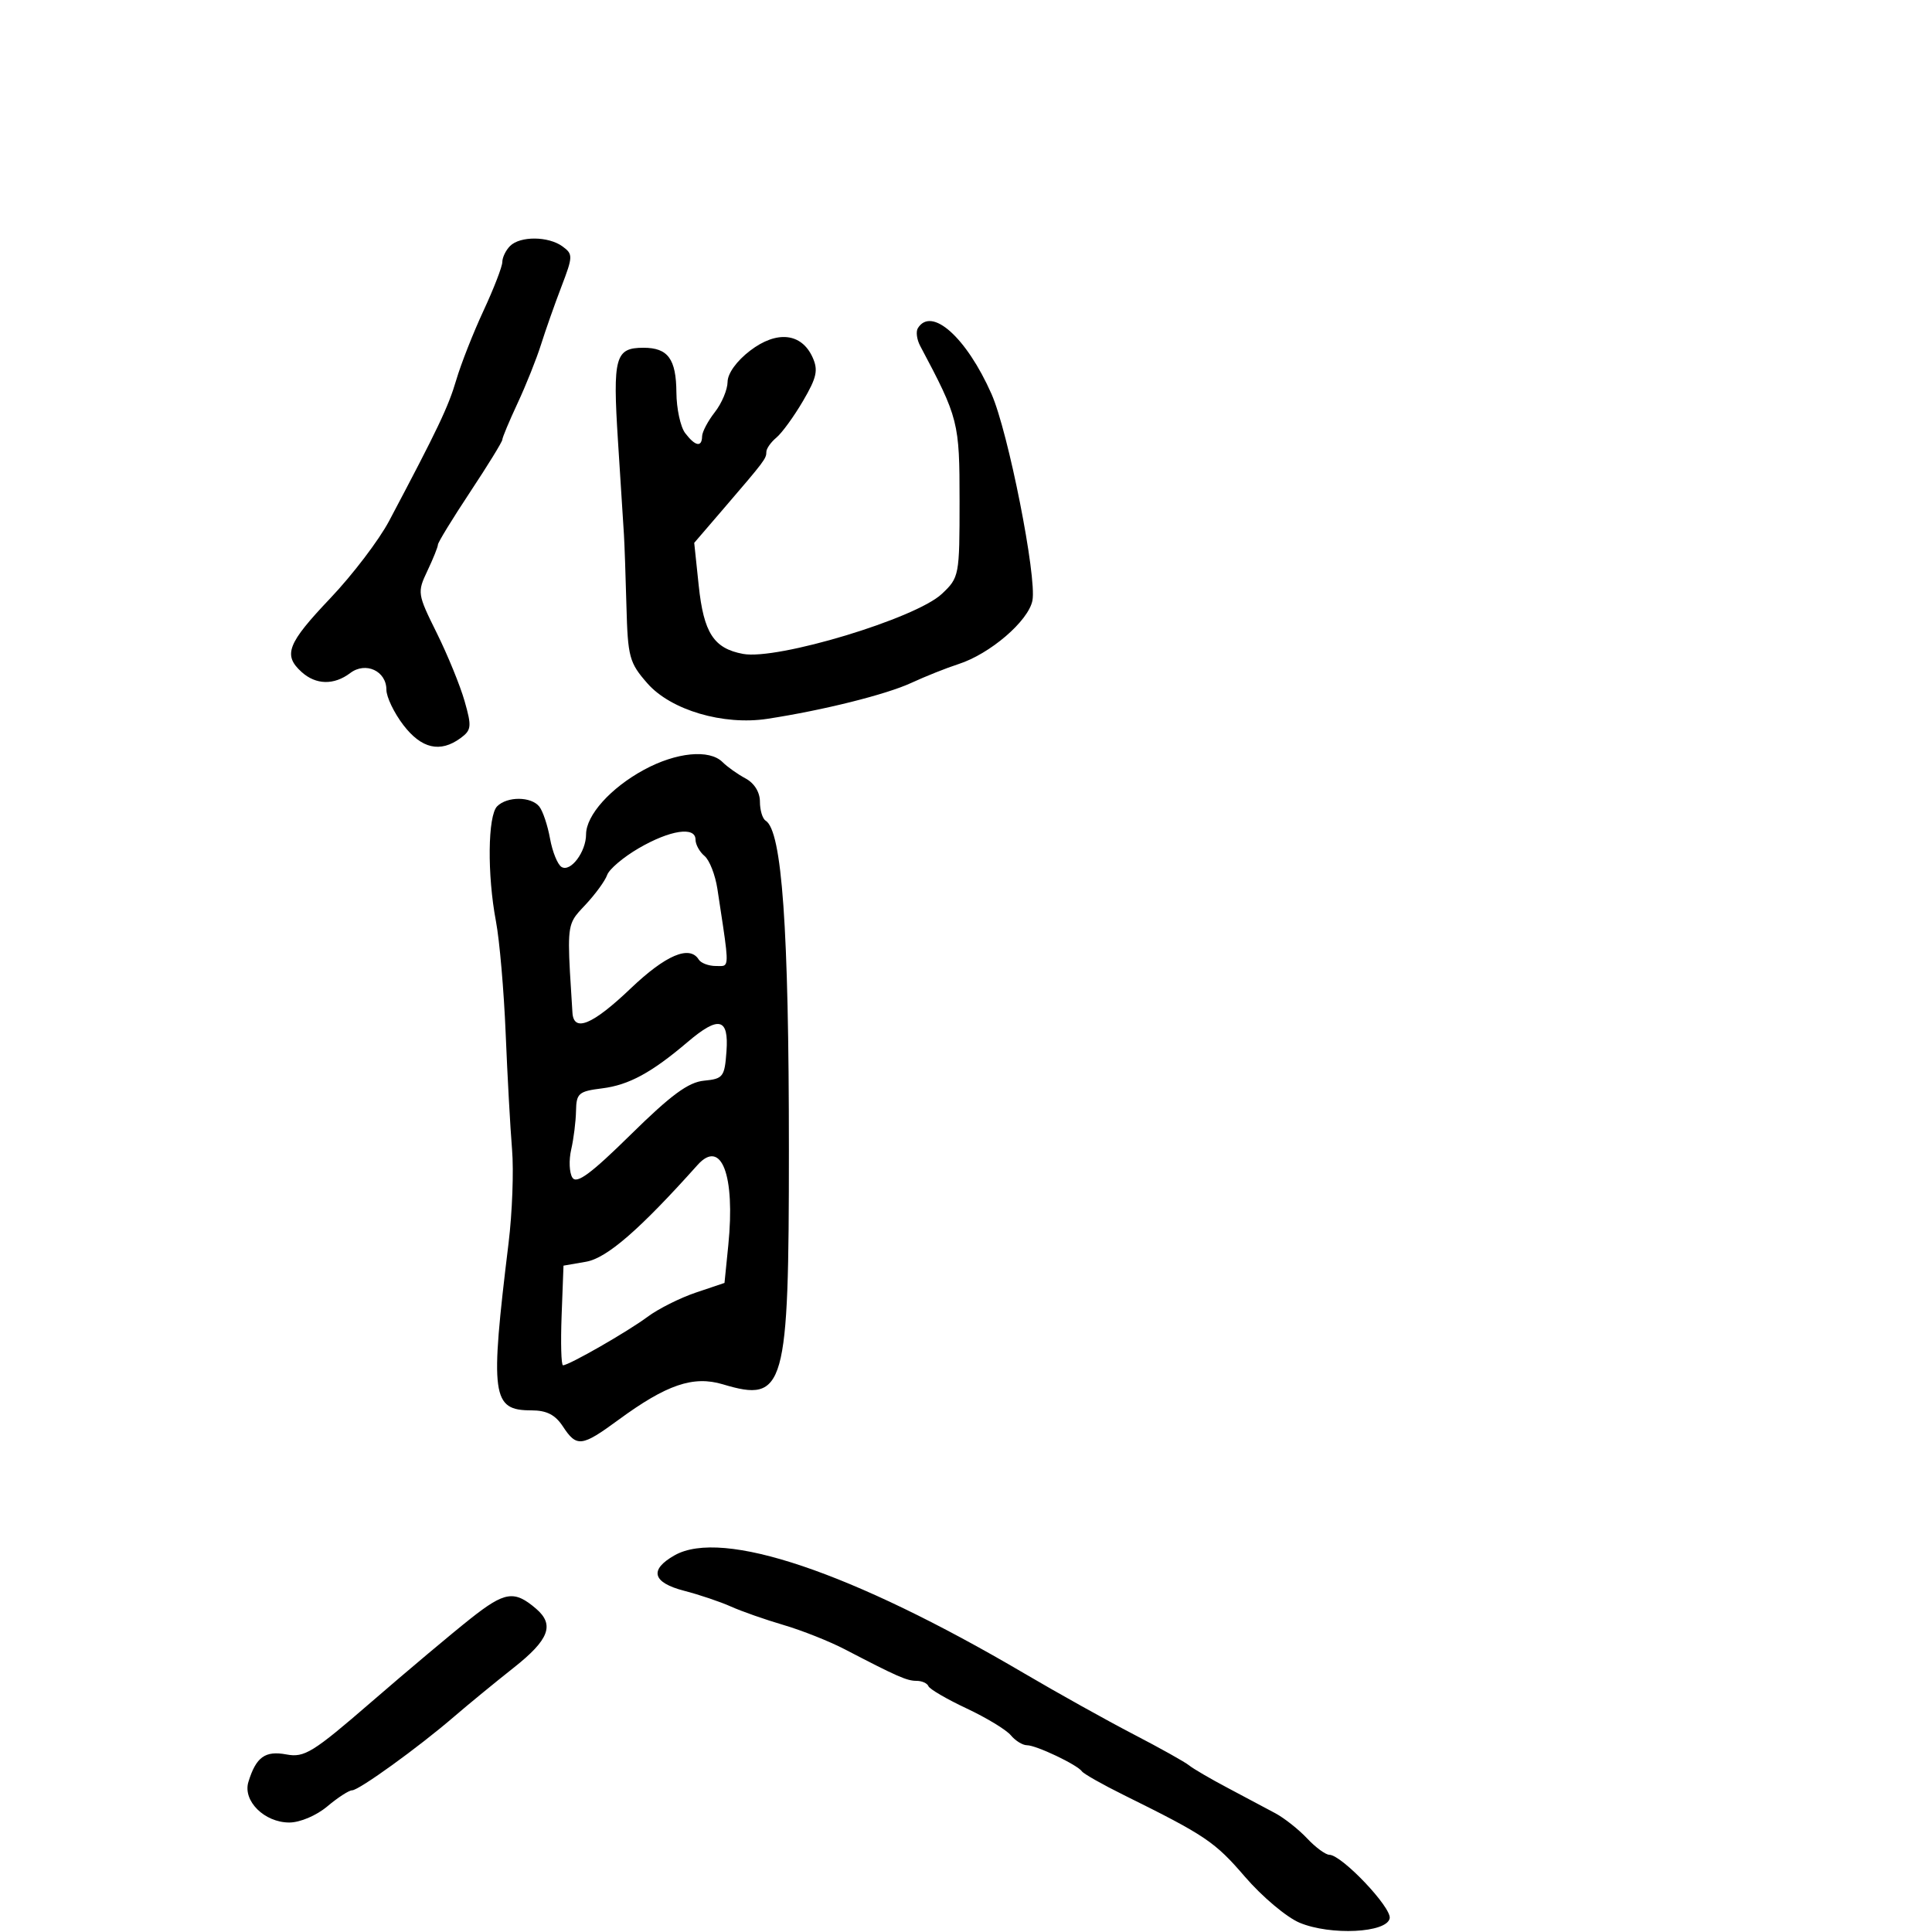 <svg xmlns="http://www.w3.org/2000/svg" width="300" height="300" viewBox="0 0 300 300" version="1.1">
  <defs/>
  <path d="M100,119.531 C105.016,116.808 110.164,116.307 112.199,118.342 C112.937,119.08 114.544,120.221 115.771,120.877 C117.128,121.604 118,123.011 118,124.476 C118,125.799 118.398,127.128 118.885,127.429 C121.43,129.002 122.5,144.122 122.5,178.5 C122.5,215.74 121.906,217.85 112.246,214.956 C107.648,213.578 103.504,214.991 96.008,220.494 C90.32,224.669 89.544,224.76 87.408,221.5 C86.215,219.679 84.884,219 82.507,219 C76.362,219 76.064,216.807 78.972,193 C79.543,188.325 79.786,181.8 79.512,178.5 C79.238,175.2 78.791,167.078 78.519,160.451 C78.247,153.824 77.569,146 77.012,143.064 C75.639,135.825 75.736,126.664 77.2,125.2 C78.766,123.634 82.487,123.662 83.747,125.25 C84.293,125.938 85.04,128.172 85.408,130.215 C85.776,132.258 86.578,134.239 87.19,134.618 C88.591,135.483 90.998,132.29 91.005,129.559 C91.012,126.585 94.815,122.346 100,119.531 Z M142.525,50.959 C144.643,47.533 150.07,52.382 153.961,61.179 C156.555,67.043 161.031,89.652 160.313,93.26 C159.679,96.44 153.736,101.542 148.822,103.123 C146.995,103.71 143.7,105.024 141.5,106.041 C137.587,107.85 127.809,110.292 119.17,111.617 C112.32,112.668 104.17,110.264 100.534,106.119 C97.715,102.906 97.484,102.055 97.272,94.081 C97.146,89.361 96.972,84.375 96.884,83 C96.796,81.625 96.38,75.1 95.96,68.5 C95.128,55.441 95.522,54 99.922,54 C103.721,54 104.995,55.734 105.032,60.95 C105.049,63.452 105.661,66.287 106.392,67.25 C107.952,69.305 108.991,69.503 109.022,67.75 C109.034,67.063 109.924,65.375 111,64 C112.076,62.625 112.966,60.51 112.978,59.301 C112.991,57.981 114.395,56.038 116.49,54.44 C120.617,51.292 124.45,51.698 126.166,55.465 C127.08,57.471 126.833,58.609 124.69,62.267 C123.274,64.683 121.414,67.241 120.558,67.952 C119.701,68.663 119,69.659 119,70.165 C119,71.214 118.751,71.545 112.435,78.897 L107.798,84.294 L108.493,90.897 C109.271,98.289 110.827,100.692 115.387,101.539 C120.712,102.528 142.199,96.039 146.25,92.219 C148.949,89.674 149,89.406 149,77.795 C149,65.538 148.846,64.933 142.884,53.709 C142.36,52.724 142.199,51.487 142.525,50.959 Z M104.75,241.507 C112.166,237.309 132.227,244.08 159,259.817 C164.225,262.889 171.875,267.154 176,269.295 C180.125,271.437 184.012,273.609 184.637,274.123 C185.262,274.637 187.962,276.212 190.637,277.625 C193.312,279.037 196.648,280.813 198.051,281.57 C199.455,282.328 201.671,284.085 202.976,285.474 C204.281,286.863 205.833,288.005 206.424,288.011 C208.349,288.03 216.108,296.199 215.79,297.873 C215.359,300.142 206.614,300.572 201.8,298.561 C199.789,297.721 195.974,294.511 193.322,291.429 C188.64,285.987 187.202,285.017 174.5,278.733 C171.2,277.1 168.275,275.444 168,275.054 C167.276,274.025 160.909,271 159.469,271 C158.796,271 157.667,270.304 156.961,269.453 C156.255,268.602 153.162,266.725 150.088,265.283 C147.015,263.84 144.35,262.286 144.167,261.83 C143.983,261.373 143.153,261 142.321,261 C140.814,261 139.387,260.373 131.164,256.096 C128.779,254.856 124.504,253.16 121.664,252.327 C118.824,251.494 115.15,250.206 113.5,249.465 C111.85,248.724 108.588,247.624 106.25,247.02 C101.305,245.744 100.766,243.762 104.75,241.507 Z M79.2,38.2 C80.77,36.63 85.161,36.666 87.35,38.267 C88.989,39.465 88.979,39.804 87.175,44.517 C86.126,47.258 84.702,51.3 84.01,53.5 C83.319,55.7 81.684,59.793 80.377,62.596 C79.069,65.4 78,67.954 78,68.273 C78,68.592 75.75,72.251 73,76.403 C70.25,80.556 68,84.234 68,84.576 C68,84.918 67.266,86.745 66.369,88.635 C64.776,91.991 64.811,92.22 67.818,98.286 C69.512,101.704 71.458,106.467 72.143,108.871 C73.272,112.83 73.211,113.372 71.503,114.621 C68.345,116.931 65.434,116.257 62.619,112.567 C61.178,110.678 60,108.219 60,107.102 C60,104.189 56.777,102.698 54.388,104.507 C51.862,106.419 49.054,106.359 46.829,104.345 C43.919,101.711 44.616,99.922 51.293,92.892 C54.744,89.258 58.853,83.858 60.423,80.892 C67.986,66.607 69.621,63.172 70.848,59 C71.575,56.525 73.482,51.679 75.085,48.231 C76.688,44.783 78,41.386 78,40.681 C78,39.976 78.54,38.86 79.2,38.2 Z M73.062,251.342 C78.396,247.12 79.863,246.898 83.25,249.807 C86.152,252.299 85.266,254.62 79.75,258.976 C76.862,261.257 72.7,264.673 70.5,266.568 C64.962,271.337 55.736,278 54.671,278 C54.186,278 52.452,279.125 50.818,280.5 C49.131,281.919 46.582,283 44.923,283 C41.06,283 37.671,279.638 38.571,276.699 C39.756,272.83 41.168,271.809 44.474,272.429 C47.272,272.954 48.57,272.152 57.693,264.256 C63.256,259.44 70.172,253.629 73.062,251.342 Z M99.174,131.717 C96.794,133.101 94.592,134.969 94.279,135.867 C93.966,136.765 92.442,138.855 90.891,140.511 C90.077,141.38 89.491,141.974 89.09,142.672 C88.035,144.505 88.243,147.065 88.889,157.25 C89.085,160.347 92.01,159.132 97.915,153.5 C103.373,148.293 107.087,146.714 108.5,149 C108.84,149.55 110.039,150 111.164,150 C111.779,150 112.221,150.068 112.495,149.885 C113.203,149.413 112.802,147.279 111.399,138.038 C111.068,135.859 110.168,133.554 109.399,132.916 C108.629,132.277 108,131.135 108,130.378 C108,128.286 104.036,128.888 99.174,131.717 Z M108.317,180.896 C99.32,190.949 94.235,195.362 91,195.922 L87.5,196.528 L87.208,204.264 C87.047,208.519 87.144,212 87.422,212 C88.348,212 97.453,206.782 100.542,204.481 C102.215,203.235 105.59,201.54 108.042,200.714 L112.5,199.212 L113.089,193.356 C114.186,182.442 112.013,176.767 108.317,180.896 Z M106.785,161.794 C101.166,166.573 97.648,168.482 93.5,169 C89.85,169.456 89.495,169.762 89.444,172.5 C89.412,174.15 89.076,176.85 88.695,178.5 C88.315,180.15 88.399,182.114 88.882,182.864 C89.547,183.898 91.744,182.276 97.947,176.173 C104.204,170.016 106.884,168.044 109.317,167.808 C112.29,167.52 112.52,167.219 112.807,163.25 C113.183,158.065 111.615,157.686 106.785,161.794 Z"/>
</svg>

